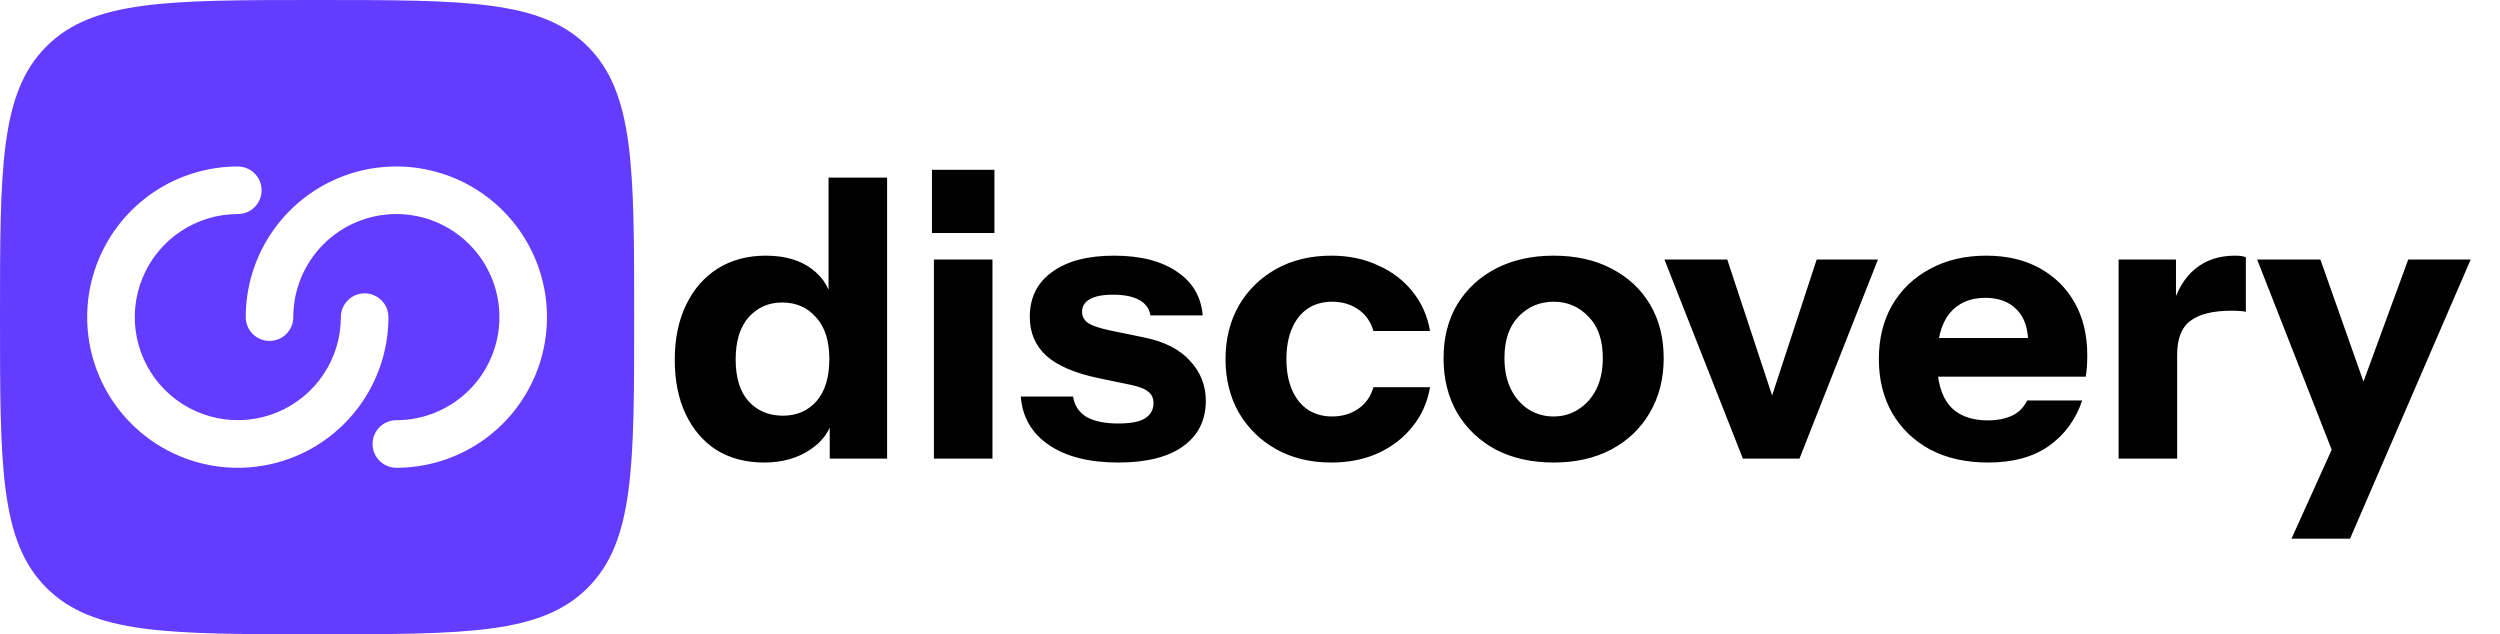 <svg width="1281" height="325" viewBox="0 0 1281 325" fill="none" xmlns="http://www.w3.org/2000/svg">
<path d="M425.151 235V212.4L427.151 212.8C425.818 220.133 421.818 226 415.151 230.4C408.618 234.8 400.751 237 391.551 237C382.218 237 374.085 234.867 367.151 230.6C360.351 226.2 355.085 220.067 351.351 212.2C347.618 204.333 345.751 195.067 345.751 184.4C345.751 173.6 347.685 164.2 351.551 156.2C355.418 148.2 360.818 142 367.751 137.6C374.818 133.2 383.018 131 392.351 131C402.085 131 409.951 133.267 415.951 137.8C422.085 142.333 425.685 148.533 426.751 156.4L424.551 156.6V91H454.551V235H425.151ZM401.151 213C408.218 213 413.951 210.533 418.351 205.6C422.751 200.533 424.951 193.333 424.951 184C424.951 174.667 422.685 167.533 418.151 162.6C413.751 157.533 407.951 155 400.751 155C393.818 155 388.085 157.533 383.551 162.6C379.151 167.667 376.951 174.867 376.951 184.2C376.951 193.533 379.151 200.667 383.551 205.6C388.085 210.533 393.951 213 401.151 213ZM478.537 235V133H508.537V235H478.537ZM477.537 119.4V87H509.537V119.4H477.537ZM573.057 237C558.124 237 546.257 234 537.457 228C528.657 222 523.857 213.733 523.057 203.2H549.857C550.524 207.733 552.791 211.2 556.657 213.6C560.657 215.867 566.124 217 573.057 217C579.324 217 583.857 216.133 586.657 214.4C589.591 212.533 591.057 209.933 591.057 206.6C591.057 204.067 590.191 202.133 588.457 200.8C586.857 199.333 583.857 198.133 579.457 197.2L563.057 193.8C550.924 191.267 541.991 187.467 536.257 182.4C530.524 177.2 527.657 170.533 527.657 162.4C527.657 152.533 531.457 144.867 539.057 139.4C546.657 133.8 557.257 131 570.857 131C584.324 131 595.057 133.733 603.057 139.2C611.057 144.533 615.457 152 616.257 161.6H589.457C588.924 158.133 587.057 155.533 583.857 153.8C580.657 151.933 576.124 151 570.257 151C564.924 151 560.924 151.8 558.257 153.4C555.724 154.867 554.457 157 554.457 159.8C554.457 162.2 555.524 164.133 557.657 165.6C559.791 166.933 563.324 168.133 568.257 169.2L586.657 173C596.924 175.133 604.657 179.133 609.857 185C615.191 190.733 617.857 197.533 617.857 205.4C617.857 215.4 613.924 223.2 606.057 228.8C598.324 234.267 587.324 237 573.057 237ZM682.159 237C671.492 237 662.092 234.733 653.959 230.2C645.826 225.667 639.426 219.4 634.759 211.4C630.226 203.4 627.959 194.267 627.959 184C627.959 173.733 630.226 164.6 634.759 156.6C639.426 148.6 645.826 142.333 653.959 137.8C662.092 133.267 671.492 131 682.159 131C691.092 131 699.092 132.667 706.159 136C713.359 139.2 719.226 143.667 723.759 149.4C728.426 155.133 731.426 161.867 732.759 169.6H703.759C702.292 164.667 699.626 160.933 695.759 158.4C692.026 155.867 687.626 154.6 682.559 154.6C677.759 154.6 673.559 155.8 669.959 158.2C666.492 160.6 663.826 164 661.959 168.4C660.092 172.8 659.159 178 659.159 184C659.159 190 660.092 195.2 661.959 199.6C663.826 204 666.492 207.4 669.959 209.8C673.559 212.2 677.759 213.4 682.559 213.4C687.626 213.4 692.026 212.133 695.759 209.6C699.626 207.067 702.292 203.333 703.759 198.4H732.759C731.426 206.133 728.426 212.867 723.759 218.6C719.226 224.333 713.359 228.867 706.159 232.2C699.092 235.4 691.092 237 682.159 237ZM796.078 237C784.878 237 775.011 234.8 766.478 230.4C758.078 225.867 751.478 219.6 746.678 211.6C742.011 203.467 739.678 194.133 739.678 183.6C739.678 173.067 742.011 163.867 746.678 156C751.478 148.133 758.078 142 766.478 137.6C775.011 133.2 784.878 131 796.078 131C807.411 131 817.278 133.2 825.678 137.6C834.211 142 840.811 148.133 845.478 156C850.144 163.867 852.478 173.067 852.478 183.6C852.478 194.133 850.078 203.467 845.278 211.6C840.611 219.6 834.011 225.867 825.478 230.4C817.078 234.8 807.278 237 796.078 237ZM796.078 213.4C800.744 213.4 804.944 212.2 808.678 209.8C812.544 207.4 815.611 204 817.878 199.6C820.144 195.067 821.278 189.667 821.278 183.4C821.278 174.2 818.811 167.133 813.878 162.2C809.078 157.133 803.144 154.6 796.078 154.6C789.011 154.6 783.011 157.133 778.078 162.2C773.278 167.267 770.878 174.333 770.878 183.4C770.878 189.667 772.011 195.067 774.278 199.6C776.544 204 779.544 207.4 783.278 209.8C787.144 212.2 791.411 213.4 796.078 213.4ZM893.056 235L852.856 133H885.056L916.456 228.2H899.656L930.856 133H962.256L922.056 235H893.056ZM1018.72 237C1007.39 237 997.525 234.8 989.125 230.4C980.725 225.867 974.191 219.6 969.525 211.6C964.991 203.6 962.725 194.4 962.725 184C962.725 173.467 964.991 164.267 969.525 156.4C974.191 148.4 980.658 142.2 988.925 137.8C997.191 133.267 1006.79 131 1017.72 131C1028.26 131 1037.39 133.133 1045.12 137.4C1052.86 141.667 1058.86 147.6 1063.12 155.2C1067.39 162.8 1069.52 171.733 1069.52 182C1069.52 184.133 1069.46 186.133 1069.32 188C1069.19 189.733 1068.99 191.4 1068.72 193H980.325V173.2H1044.52L1039.32 176.8C1039.32 168.533 1037.32 162.467 1033.32 158.6C1029.46 154.6 1024.12 152.6 1017.32 152.6C1009.46 152.6 1003.32 155.267 998.925 160.6C994.658 165.933 992.525 173.933 992.525 184.6C992.525 195 994.658 202.733 998.925 207.8C1003.32 212.867 1009.86 215.4 1018.52 215.4C1023.32 215.4 1027.46 214.6 1030.92 213C1034.39 211.4 1036.99 208.8 1038.72 205.2H1066.92C1063.59 215.067 1057.86 222.867 1049.72 228.6C1041.72 234.2 1031.39 237 1018.72 237ZM1085.57 235V133H1114.97V157H1115.57V235H1085.57ZM1115.57 181.8L1112.97 157.6C1115.37 148.933 1119.3 142.333 1124.77 137.8C1130.24 133.267 1137.04 131 1145.17 131C1147.7 131 1149.57 131.267 1150.77 131.8V159.8C1150.1 159.533 1149.17 159.4 1147.97 159.4C1146.77 159.267 1145.3 159.2 1143.57 159.2C1133.97 159.2 1126.9 160.933 1122.37 164.4C1117.84 167.733 1115.57 173.533 1115.57 181.8ZM1174.17 276L1202.37 213.6L1207.57 205L1233.97 133H1265.97L1204.17 276H1174.17ZM1195.77 233L1156.57 133H1188.97L1221.17 224.2L1195.77 233Z" fill="black"/>
<path fill-rule="evenodd" clip-rule="evenodd" d="M23.787 301.187C47.603 324.997 85.885 324.997 162.471 324.997C239.066 324.997 277.358 324.997 301.145 301.187C324.951 277.417 324.951 239.099 324.951 162.493C324.951 85.888 324.951 47.59 301.145 23.79C277.378 0 239.066 0 162.471 0C85.876 0 47.583 0 23.787 23.79C0 47.609 0 85.897 0 162.493C0 239.099 0 277.397 23.787 301.187ZM121.858 109.678C111.416 109.678 101.208 112.775 92.526 118.576C83.843 124.378 77.076 132.625 73.079 142.274C69.083 151.922 68.037 162.539 70.073 172.782C72.11 183.025 77.137 192.434 84.52 199.82C91.903 207.205 101.31 212.235 111.551 214.274C121.793 216.313 132.408 215.268 142.056 211.273C151.704 207.278 159.951 200.511 165.754 191.828C171.556 183.146 174.655 172.937 174.657 162.493C174.657 159.261 175.94 156.161 178.226 153.876C180.511 151.59 183.61 150.306 186.842 150.306C190.074 150.306 193.174 151.59 195.459 153.876C197.744 156.161 199.028 159.261 199.028 162.493C199.03 177.761 194.505 192.687 186.025 205.382C177.545 218.078 165.491 227.973 151.388 233.816C137.285 239.66 121.766 241.189 106.794 238.211C91.821 235.233 78.068 227.881 67.274 217.085C56.479 206.289 49.128 192.534 46.151 177.56C43.173 162.586 44.702 147.064 50.545 132.959C56.388 118.854 66.282 106.799 78.975 98.317C91.669 89.836 106.592 85.311 121.858 85.312C125.09 85.312 128.189 86.597 130.475 88.882C132.76 91.168 134.044 94.268 134.044 97.5C134.044 100.732 132.76 103.832 130.475 106.118C128.189 108.403 125.09 109.678 121.858 109.678ZM255.902 162.493C255.902 169.429 254.536 176.297 251.882 182.705C249.228 189.113 245.338 194.935 240.434 199.84C235.531 204.744 229.709 208.635 223.302 211.289C216.895 213.943 210.028 215.309 203.093 215.309C199.861 215.309 196.762 216.593 194.477 218.879C192.191 221.164 190.907 224.264 190.907 227.497C190.907 230.729 192.191 233.829 194.477 236.115C196.762 238.4 199.861 239.684 203.093 239.684C218.358 239.684 233.28 235.157 245.972 226.675C258.664 218.193 268.557 206.138 274.398 192.033C280.24 177.928 281.768 162.408 278.79 147.434C275.812 132.461 268.462 118.707 257.668 107.911C246.874 97.116 233.122 89.764 218.15 86.786C203.179 83.808 187.661 85.336 173.558 91.179C159.455 97.021 147.401 106.915 138.921 119.609C130.44 132.303 125.913 147.227 125.913 162.493C125.913 165.726 127.197 168.826 129.482 171.111C131.768 173.397 134.867 174.681 138.099 174.681C141.331 174.681 144.431 173.397 146.716 171.111C149.001 168.826 150.285 165.726 150.285 162.493C150.285 148.486 155.849 135.052 165.752 125.147C175.656 115.242 189.088 109.678 203.093 109.678C217.099 109.678 230.531 115.242 240.434 125.147C250.338 135.052 255.902 148.486 255.902 162.493Z" fill="#633CFF"/>
</svg>
